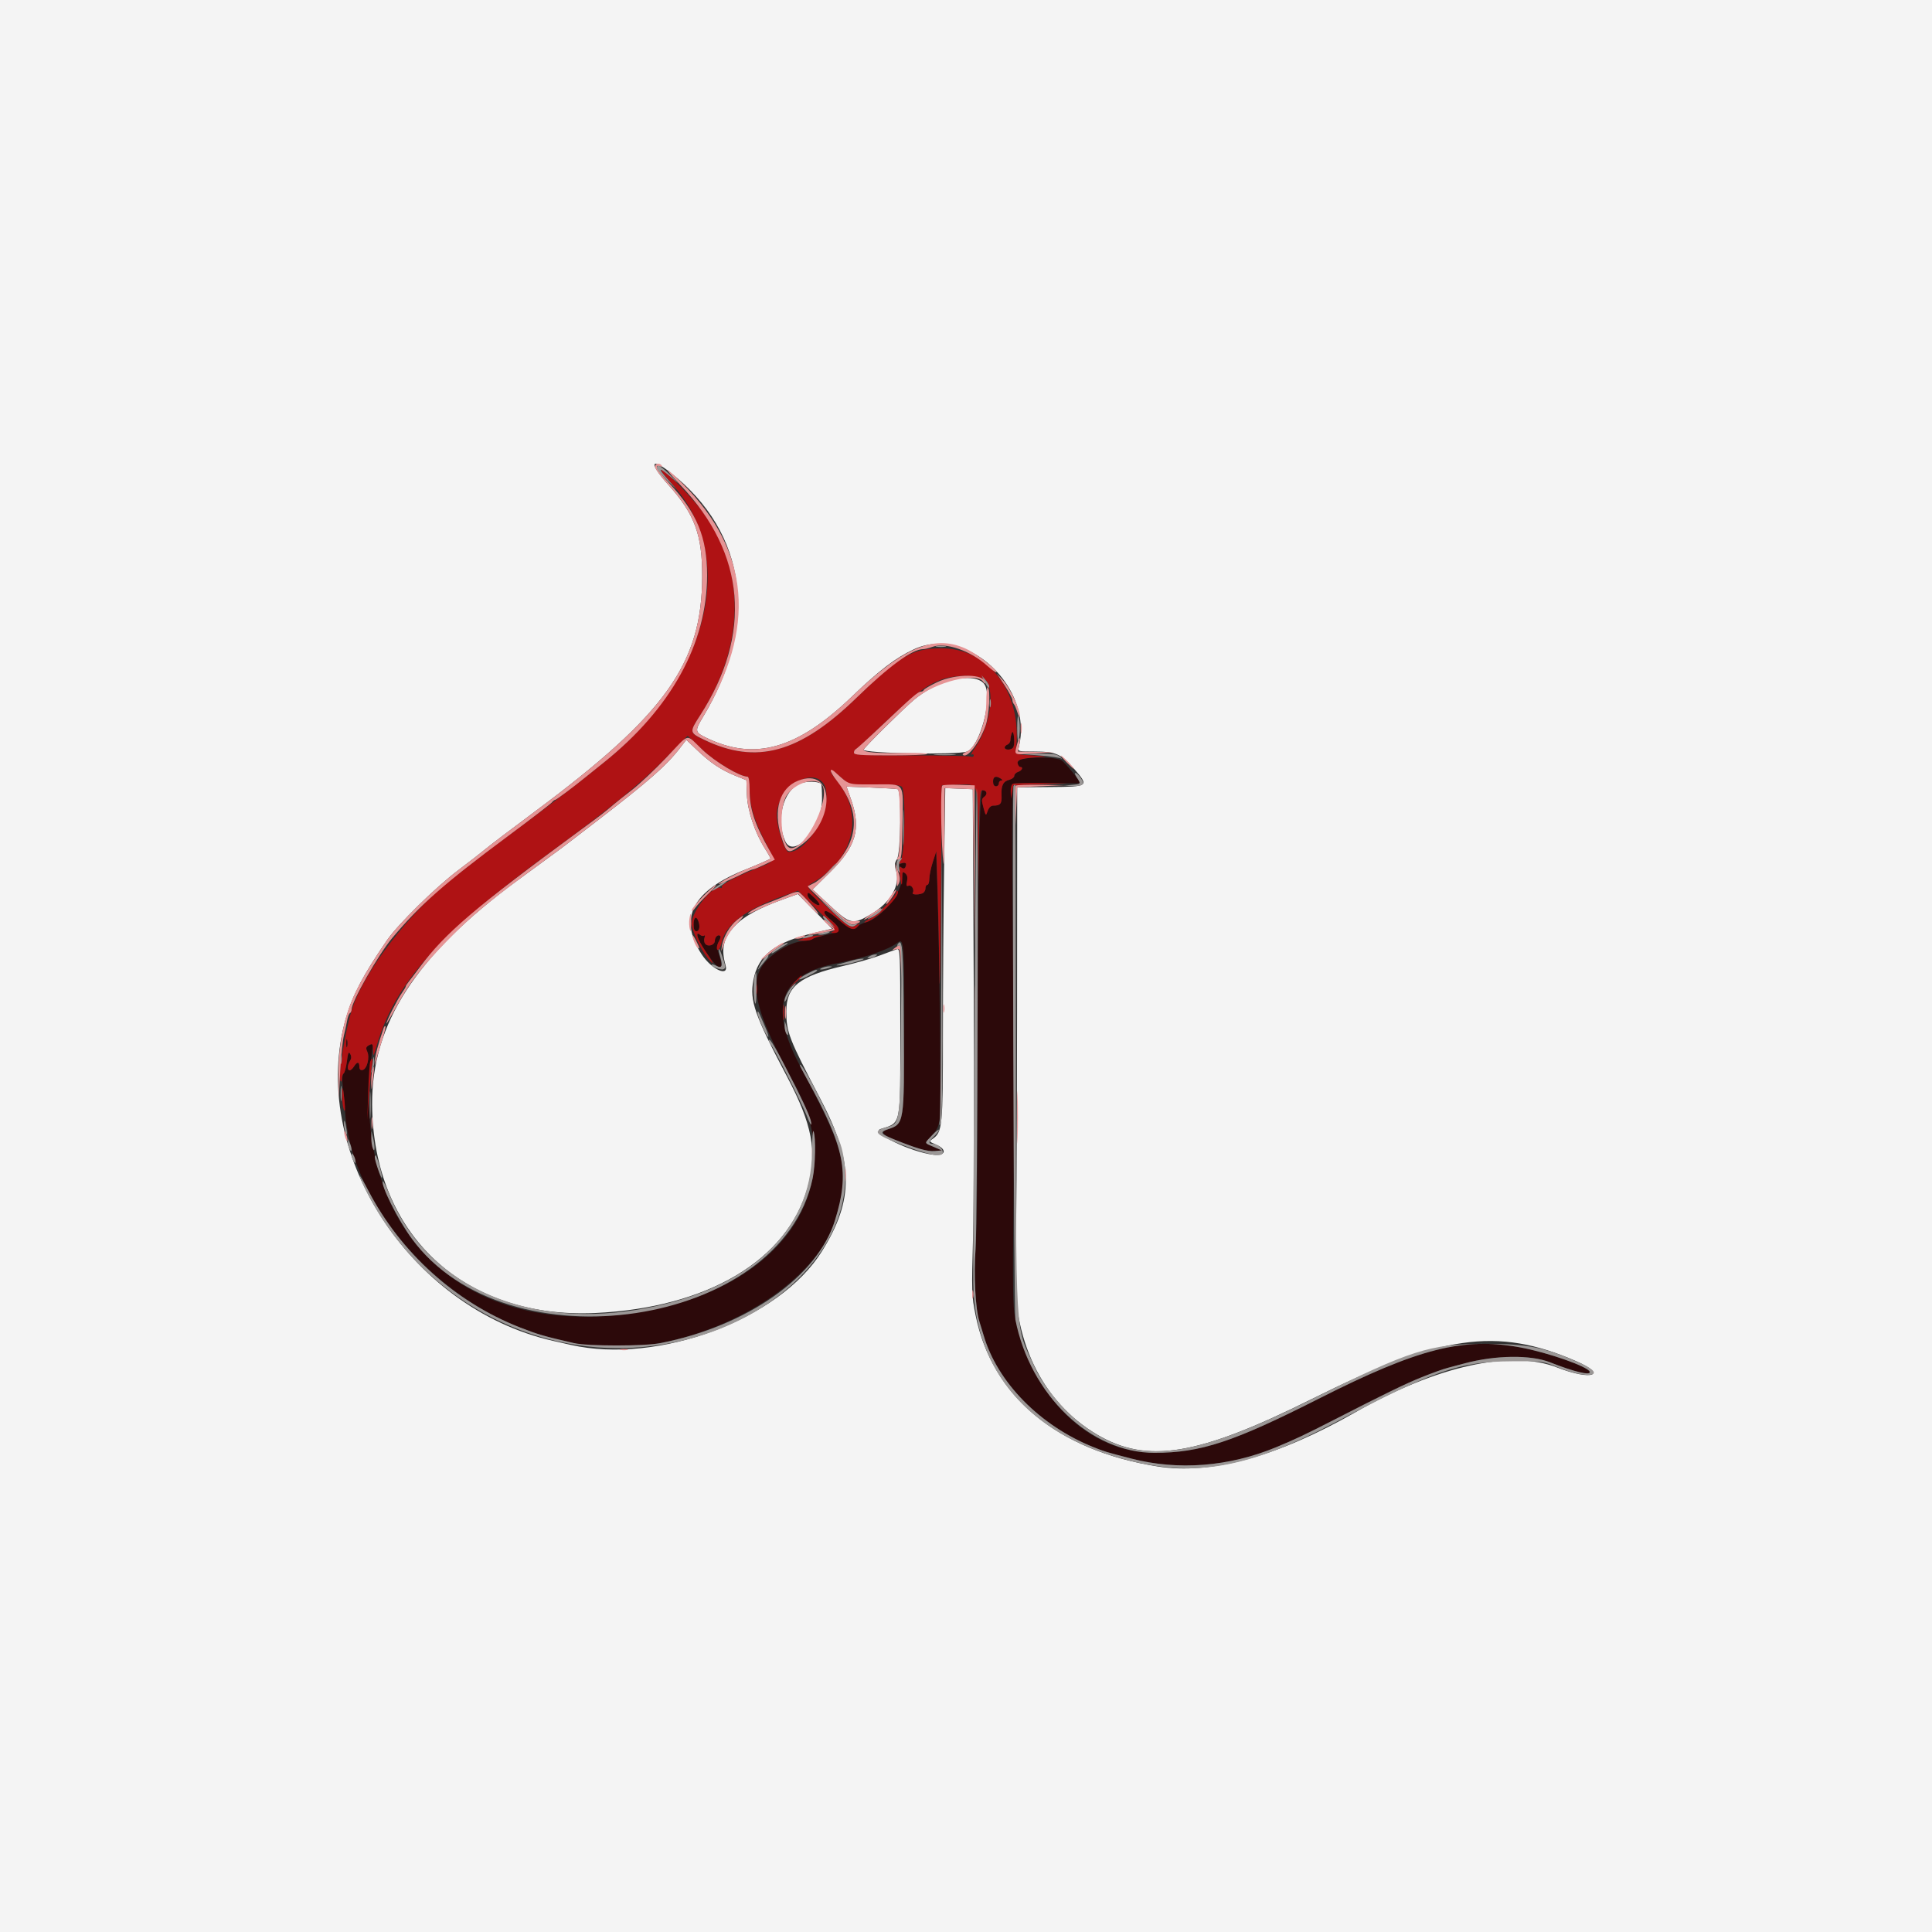 <svg id="svg" version="1.1" xmlns="http://www.w3.org/2000/svg" xmlns:xlink="http://www.w3.org/1999/xlink" width="400" height="400" viewBox="0, 0, 400,400"><rect x="0" y="0" width="400" height="400" fill="#333333" stroke="none"/><g id="svgg"><path id="path0" d="M209.500 151.733 C 209.335 152.136,209.200 152.791,209.200 153.190 C 209.200 153.588,208.930 154.018,208.600 154.145 C 207.723 154.481,207.867 155.200,208.813 155.200 C 209.814 155.200,210.091 154.539,209.927 152.542 C 209.833 151.401,209.722 151.191,209.500 151.733 M211.743 157.086 C 210.568 157.234,210.114 158.800,211.247 158.800 C 211.927 158.800,211.593 159.548,210.800 159.800 C 210.360 159.940,210.000 160.308,210.000 160.619 C 210.000 160.930,209.545 161.299,208.989 161.438 C 207.679 161.767,207.254 162.617,207.359 164.692 C 207.447 166.415,207.126 166.800,205.601 166.800 C 205.158 166.800,204.716 167.237,204.488 167.900 C 204.111 168.993,204.105 168.988,203.618 167.221 C 203.186 165.656,203.208 165.383,203.803 164.948 C 204.521 164.423,204.299 163.600,203.441 163.600 C 202.747 163.600,202.400 183.384,202.400 223.007 C 202.400 240.771,202.225 255.635,201.980 258.642 C 201.564 263.747,201.957 271.153,202.773 273.600 C 202.957 274.150,203.342 275.410,203.629 276.400 C 206.463 286.174,215.278 295.162,226.400 299.618 C 228.686 300.534,228.933 300.609,234.200 301.974 C 243.917 304.494,254.438 303.674,264.200 299.636 C 268.147 298.003,270.322 296.972,276.400 293.854 C 286.575 288.633,290.958 286.502,294.200 285.196 C 296.618 284.223,298.737 283.461,299.800 283.183 C 300.460 283.011,301.990 282.603,303.200 282.278 C 309.602 280.558,316.906 280.463,320.911 282.046 C 325.917 284.026,329.421 284.863,329.137 284.011 C 328.781 282.942,320.508 280.035,314.800 278.974 C 302.995 276.778,293.618 279.163,273.000 289.604 C 255.304 298.565,248.601 300.775,239.062 300.793 C 225.531 300.818,213.769 289.426,210.165 272.804 C 209.703 270.678,209.642 266.370,209.824 249.004 C 209.947 237.342,209.897 213.130,209.714 195.200 C 209.488 173.061,209.513 162.496,209.791 162.276 C 210.016 162.097,213.215 162.026,216.900 162.117 C 220.585 162.208,223.600 162.219,223.600 162.142 C 223.600 161.669,220.616 157.971,219.806 157.440 C 218.858 156.820,215.155 156.657,211.743 157.086 M205.600 161.800 C 205.600 162.422,205.827 162.800,206.200 162.800 C 206.530 162.800,206.800 162.530,206.800 162.200 C 206.800 161.870,207.025 161.597,207.300 161.594 C 207.633 161.590,207.600 161.458,207.200 161.200 C 206.179 160.540,205.600 160.757,205.600 161.800 M193.100 178.549 C 192.715 179.804,192.400 181.365,192.400 182.016 C 192.400 182.667,192.220 183.200,192.000 183.200 C 191.780 183.200,191.600 183.541,191.600 183.957 C 191.600 184.374,191.315 184.824,190.967 184.957 C 190.007 185.326,188.723 185.247,188.978 184.836 C 189.363 184.213,188.730 183.141,188.117 183.377 C 187.662 183.551,187.591 183.353,187.786 182.463 C 187.957 181.685,187.841 181.166,187.418 180.815 C 186.883 180.371,186.800 180.471,186.800 181.555 C 186.800 184.826,182.451 190.176,179.116 191.008 C 178.520 191.157,177.823 191.531,177.567 191.839 C 176.789 192.777,176.011 192.489,173.533 190.342 C 171.919 188.944,171.026 188.414,170.749 188.691 C 170.472 188.968,170.930 189.581,172.176 190.602 C 174.376 192.404,174.190 192.844,170.905 193.602 C 169.637 193.895,168.420 194.261,168.200 194.415 C 167.980 194.569,166.950 194.786,165.911 194.897 C 164.659 195.031,163.180 195.626,161.521 196.663 C 154.213 201.233,154.801 206.628,164.566 224.600 C 176.112 245.851,162.124 266.528,132.800 271.556 C 95.911 277.882,72.011 254.777,77.051 217.663 C 77.276 216.000,77.251 215.945,76.455 216.370 C 75.762 216.742,75.693 216.967,76.043 217.734 C 76.592 218.940,75.976 221.355,75.075 221.529 C 74.617 221.617,74.400 221.392,74.400 220.829 C 74.400 219.780,73.937 219.768,73.293 220.800 C 73.018 221.240,72.615 221.600,72.397 221.600 C 71.863 221.600,71.895 220.558,72.456 219.659 C 72.768 219.160,72.786 218.704,72.514 218.217 C 72.195 217.649,72.059 217.934,71.832 219.643 C 71.676 220.818,71.357 222.011,71.123 222.293 C 70.857 222.613,70.803 223.591,70.980 224.903 C 71.135 226.056,71.337 228.276,71.428 229.834 C 72.475 247.816,88.003 267.122,107.600 274.809 C 111.314 276.266,112.642 276.652,118.800 278.063 C 138.882 282.666,167.776 269.104,172.862 252.689 C 176.093 242.258,175.333 238.876,165.695 220.798 C 159.023 208.285,161.412 201.691,173.446 199.404 C 178.673 198.411,184.118 196.565,185.709 195.247 C 187.169 194.038,187.250 194.979,187.213 212.723 C 187.171 232.818,187.202 232.627,183.861 233.800 C 182.272 234.358,182.567 234.860,185.087 235.885 C 189.752 237.783,192.042 238.444,193.495 238.314 L 195.000 238.179 193.300 237.446 C 191.269 236.570,191.306 236.824,192.951 235.079 C 194.034 233.931,194.359 233.191,194.589 231.352 C 194.876 229.052,194.513 196.903,194.048 183.433 L 193.800 176.265 193.100 178.549 M186.661 178.769 C 185.993 179.012,185.983 179.088,186.556 179.564 C 187.089 180.006,187.231 179.984,187.445 179.428 C 187.768 178.586,187.586 178.433,186.661 178.769 M167.200 185.371 C 167.200 186.058,169.155 187.675,169.630 187.382 C 169.814 187.267,169.407 186.640,168.723 185.987 C 167.304 184.631,167.200 184.588,167.200 185.371 M143.600 191.400 C 143.600 192.378,143.781 192.800,144.200 192.800 C 144.816 192.800,144.988 191.756,144.557 190.633 C 144.132 189.525,143.600 189.951,143.600 191.400 M144.400 193.789 C 144.400 194.167,145.225 195.705,146.233 197.208 C 148.845 201.100,150.083 201.401,148.917 197.859 C 148.391 196.262,148.374 195.795,148.812 194.977 C 149.099 194.440,149.226 193.893,149.094 193.761 C 148.692 193.358,148.000 194.001,148.000 194.777 C 148.000 195.666,146.592 196.113,146.008 195.409 C 145.776 195.130,145.708 194.564,145.857 194.151 C 146.006 193.738,145.980 193.533,145.801 193.697 C 145.621 193.860,145.232 193.793,144.937 193.548 C 144.523 193.204,144.400 193.260,144.400 193.789 M71.693 216.000 C 71.693 216.770,71.775 217.085,71.876 216.700 C 71.976 216.315,71.976 215.685,71.876 215.300 C 71.775 214.915,71.693 215.230,71.693 216.000 " stroke="none" fill="#2c090a" fill-rule="evenodd"></path><path id="path1" d="M0.000 200.000 L 0.000 400.000 200.000 400.000 L 400.000 400.000 400.000 200.000 L 400.000 0.000 200.000 0.000 L 0.000 0.000 0.000 200.000 M138.806 97.838 C 154.696 110.321,157.179 129.176,145.483 148.551 C 143.829 151.292,143.876 151.603,146.119 152.698 C 156.232 157.634,165.029 155.147,176.499 144.112 C 182.032 138.788,185.426 136.201,189.185 134.441 C 200.122 129.322,214.033 142.277,210.938 154.700 C 210.718 155.581,210.785 155.600,214.169 155.600 C 218.566 155.600,219.709 156.094,222.341 159.132 C 225.543 162.828,225.474 162.882,217.400 162.946 L 210.600 163.000 210.573 209.600 C 210.558 235.230,210.410 258.644,210.244 261.631 C 209.383 277.162,215.656 290.276,227.186 297.041 C 237.538 303.116,248.097 301.364,271.526 289.686 C 298.316 276.333,309.859 274.670,326.284 281.796 C 333.003 284.711,329.516 285.908,322.400 283.128 C 312.809 279.382,297.445 282.790,280.600 292.402 C 264.525 301.574,250.716 305.363,239.713 303.621 C 218.889 300.324,205.365 289.101,201.986 272.314 C 201.169 268.257,201.145 267.473,201.464 255.927 C 201.649 249.257,201.710 225.710,201.600 203.600 L 201.400 163.400 198.554 163.284 L 195.708 163.167 195.465 179.684 C 195.332 188.768,195.223 204.238,195.223 214.063 C 195.223 233.265,195.115 234.374,193.101 235.784 C 192.329 236.325,192.354 236.370,193.749 236.953 C 196.163 237.961,195.818 239.385,193.235 239.079 C 188.495 238.517,180.138 234.445,182.300 233.750 C 186.629 232.359,186.400 233.495,186.400 213.373 C 186.400 197.302,186.359 196.320,185.700 196.527 C 185.315 196.648,183.740 197.225,182.200 197.809 C 180.660 198.393,177.240 199.371,174.600 199.984 C 165.528 202.087,162.800 204.251,162.800 209.341 C 162.800 213.716,163.290 214.976,169.898 227.600 C 176.769 240.727,176.833 248.378,170.162 259.082 C 161.380 273.172,136.282 282.527,118.200 278.450 C 117.320 278.252,115.639 277.871,114.465 277.604 C 84.577 270.808,63.671 238.074,71.675 210.600 C 73.030 205.949,75.254 201.751,80.101 194.698 C 82.388 191.370,90.159 183.724,94.829 180.206 C 97.123 178.478,99.720 176.460,100.600 175.722 C 101.480 174.984,106.006 171.549,110.658 168.090 C 137.828 147.885,145.322 137.376,145.380 119.400 C 145.409 110.728,143.826 106.443,138.345 100.347 C 134.362 95.917,134.614 94.544,138.806 97.838 M196.372 140.947 C 194.269 141.514,191.228 143.195,189.200 144.910 C 186.861 146.889,178.800 154.875,178.800 155.213 C 178.800 155.993,198.250 156.341,200.210 155.596 C 202.768 154.624,205.380 145.332,204.019 142.047 C 203.305 140.322,200.294 139.889,196.372 140.947 M140.769 154.884 C 137.972 158.511,134.322 161.717,123.600 169.964 C 116.562 175.378,116.402 175.499,113.400 177.686 C 112.080 178.648,109.200 180.760,107.000 182.381 C 86.151 197.734,76.961 211.914,77.046 228.600 C 77.182 255.482,95.971 273.087,123.200 271.846 C 146.446 270.786,163.080 260.911,167.256 245.690 C 169.238 238.464,168.174 232.803,162.987 222.974 C 156.208 210.129,155.187 207.214,155.975 202.954 C 156.930 197.788,160.414 195.072,168.555 193.149 L 172.266 192.272 168.729 188.684 L 165.191 185.096 162.096 186.210 C 157.138 187.994,153.904 189.780,152.112 191.725 C 149.746 194.291,149.249 196.439,150.227 199.864 C 150.934 202.335,147.372 200.741,145.334 197.673 C 140.314 190.116,143.320 184.356,154.596 179.925 C 156.405 179.214,159.214 177.988,159.520 177.776 C 159.587 177.730,159.090 176.824,158.418 175.763 C 156.287 172.404,154.746 167.810,154.635 164.494 L 154.537 161.533 152.235 160.598 C 149.249 159.384,147.128 157.963,144.347 155.314 L 142.093 153.167 140.769 154.884 M165.600 162.233 C 162.152 163.687,160.598 169.720,162.544 174.100 C 164.292 178.033,170.171 171.455,170.190 165.545 C 170.195 163.852,170.110 162.386,170.000 162.287 C 169.394 161.739,166.845 161.708,165.600 162.233 M176.234 165.620 C 178.319 171.587,177.238 175.285,171.865 180.572 L 168.234 184.145 171.817 187.472 C 176.038 191.392,176.532 191.500,180.251 189.325 C 184.313 186.949,186.434 183.343,185.536 180.343 C 185.164 179.104,185.196 178.666,185.713 177.877 C 186.511 176.659,186.649 163.650,185.866 163.399 C 185.610 163.317,183.120 163.161,180.334 163.053 L 175.268 162.856 176.234 165.620 " stroke="none" fill="#f4f4f4" fill-rule="evenodd"></path><path id="path2" d="M137.042 97.697 C 137.239 98.046,138.126 99.112,139.013 100.066 C 152.997 115.096,146.874 140.357,125.000 157.883 C 123.240 159.293,121.451 160.734,121.024 161.085 C 118.875 162.851,110.326 169.320,104.049 173.927 C 101.646 175.692,97.255 179.082,93.200 182.302 C 84.738 189.024,75.577 200.949,72.997 208.600 C 71.467 213.138,69.855 223.188,70.547 223.880 C 70.686 224.019,70.800 223.754,70.800 223.290 C 70.800 222.827,70.967 222.344,71.172 222.217 C 71.377 222.091,71.670 220.975,71.825 219.738 C 72.050 217.937,72.186 217.632,72.509 218.209 C 72.787 218.705,72.770 219.156,72.456 219.659 C 71.895 220.558,71.863 221.600,72.397 221.600 C 72.615 221.600,73.018 221.240,73.293 220.800 C 73.937 219.768,74.400 219.780,74.400 220.829 C 74.400 221.392,74.617 221.617,75.075 221.529 C 75.976 221.355,76.592 218.940,76.043 217.734 C 75.697 216.974,75.760 216.742,76.412 216.394 C 77.130 216.009,77.203 216.107,77.231 217.486 C 77.259 218.889,77.317 218.809,78.021 216.400 C 81.796 203.478,90.996 193.228,113.800 176.538 C 126.101 167.535,132.585 162.265,137.483 157.288 L 142.365 152.327 145.395 155.196 C 148.136 157.790,153.173 160.800,154.774 160.800 C 155.034 160.800,155.200 161.866,155.200 163.534 C 155.200 166.821,156.161 169.958,158.588 174.598 C 160.614 178.473,160.734 178.201,156.200 179.998 C 152.148 181.603,149.162 183.215,149.433 183.653 C 149.547 183.839,149.407 183.903,149.121 183.796 C 147.567 183.213,143.200 188.700,143.200 191.235 C 143.200 192.632,145.136 196.733,146.639 198.519 C 148.087 200.240,147.796 199.477,146.000 196.847 C 144.419 194.531,143.798 192.602,144.937 193.548 C 145.232 193.793,145.621 193.860,145.801 193.697 C 145.980 193.533,146.006 193.738,145.857 194.151 C 145.708 194.564,145.776 195.130,146.008 195.409 C 146.592 196.113,148.000 195.666,148.000 194.777 C 148.000 193.985,148.695 193.361,149.111 193.778 C 149.254 193.920,149.152 194.386,148.885 194.813 C 148.315 195.725,148.237 196.948,148.769 196.619 C 148.972 196.494,149.265 195.808,149.419 195.095 C 150.221 191.391,154.395 188.267,162.312 185.446 L 165.223 184.409 169.012 188.160 C 172.795 191.907,173.241 192.555,172.300 192.935 C 171.982 193.064,172.036 193.148,172.451 193.168 C 174.149 193.251,174.028 192.119,172.176 190.602 C 170.930 189.581,170.472 188.968,170.749 188.691 C 171.026 188.414,171.919 188.944,173.533 190.342 C 176.074 192.544,176.785 192.784,177.651 191.735 C 178.150 191.129,178.116 191.114,177.273 191.563 C 176.077 192.200,175.555 191.860,170.835 187.368 C 166.681 183.415,166.781 183.619,168.500 182.609 C 177.038 177.592,178.976 168.374,172.988 161.259 C 171.367 159.333,171.986 159.065,173.986 160.827 L 175.771 162.400 181.006 162.400 C 184.543 162.400,186.396 162.556,186.720 162.880 C 187.539 163.699,187.377 176.770,186.532 177.975 C 185.886 178.898,185.892 178.921,186.732 178.702 C 187.278 178.559,187.600 178.659,187.600 178.971 C 187.600 179.743,187.122 180.034,186.585 179.587 C 186.207 179.274,186.143 179.616,186.301 181.091 C 186.557 183.468,186.800 183.822,186.800 181.818 C 186.800 180.496,186.879 180.368,187.418 180.815 C 187.841 181.166,187.957 181.685,187.786 182.463 C 187.591 183.353,187.662 183.551,188.117 183.377 C 188.730 183.141,189.363 184.213,188.978 184.836 C 188.723 185.247,190.007 185.326,190.967 184.957 C 191.315 184.824,191.600 184.374,191.600 183.957 C 191.600 183.541,191.780 183.200,192.000 183.200 C 192.220 183.200,192.405 182.615,192.411 181.900 C 192.417 181.185,192.748 179.620,193.145 178.421 L 193.868 176.243 194.134 184.786 C 194.280 189.485,194.443 197.305,194.495 202.164 C 194.548 207.024,194.683 200.110,194.795 186.800 L 195.000 162.600 198.138 162.482 C 202.659 162.313,202.384 161.640,202.493 173.149 L 202.585 183.000 202.700 173.300 C 202.795 165.231,202.910 163.600,203.384 163.600 C 204.291 163.600,204.542 164.408,203.803 164.948 C 203.208 165.383,203.186 165.656,203.618 167.221 C 204.105 168.988,204.111 168.993,204.488 167.900 C 204.716 167.237,205.158 166.800,205.601 166.800 C 207.126 166.800,207.447 166.415,207.359 164.692 C 207.254 162.617,207.679 161.767,208.989 161.438 C 209.545 161.299,210.000 160.930,210.000 160.619 C 210.000 160.308,210.360 159.940,210.800 159.800 C 211.593 159.548,211.927 158.800,211.247 158.800 C 211.052 158.800,210.805 158.461,210.697 158.048 C 210.485 157.240,211.862 156.893,215.956 156.723 C 216.970 156.681,216.090 156.546,214.000 156.423 C 210.230 156.202,210.201 156.192,210.324 155.200 C 211.769 143.554,204.813 134.155,194.800 134.227 C 188.851 134.270,186.265 135.783,177.400 144.410 C 165.592 155.900,156.642 158.374,145.729 153.166 C 142.723 151.732,142.702 151.598,144.946 148.112 C 154.047 133.978,154.491 118.770,146.151 106.861 C 143.499 103.074,135.578 95.106,137.042 97.697 M204.250 141.020 C 205.983 143.665,204.860 150.444,202.000 154.599 C 201.272 155.658,200.884 156.395,201.138 156.238 C 201.392 156.081,201.600 156.163,201.600 156.419 C 201.600 156.680,201.321 156.779,200.967 156.643 C 200.619 156.509,195.039 156.400,188.567 156.400 C 178.682 156.400,176.800 156.309,176.800 155.833 C 176.800 155.522,176.967 155.207,177.172 155.133 C 177.376 155.060,179.145 153.470,181.102 151.600 C 189.549 143.529,191.370 142.084,194.763 140.756 C 197.846 139.550,203.388 139.704,204.250 141.020 M209.839 154.642 C 209.593 155.283,208.000 155.409,208.000 154.787 C 208.000 154.561,208.270 154.271,208.600 154.145 C 208.930 154.018,209.200 153.588,209.200 153.190 C 209.200 152.791,209.335 152.136,209.500 151.733 C 209.857 150.860,210.191 153.724,209.839 154.642 M207.200 161.200 C 207.600 161.458,207.633 161.590,207.300 161.594 C 207.025 161.597,206.800 161.870,206.800 162.200 C 206.800 162.530,206.530 162.800,206.200 162.800 C 205.827 162.800,205.600 162.422,205.600 161.800 C 205.600 160.757,206.179 160.540,207.200 161.200 M170.171 161.828 C 173.308 164.965,167.914 176.385,163.290 176.399 C 162.470 176.401,160.796 171.205,160.804 168.680 C 160.819 163.718,167.311 158.968,170.171 161.828 M209.700 162.265 C 209.413 162.381,209.222 163.090,209.253 163.933 L 209.305 165.400 209.553 164.000 L 209.800 162.600 215.400 162.383 L 221.000 162.165 215.600 162.114 C 212.630 162.086,209.975 162.154,209.700 162.265 M185.600 184.690 C 185.600 185.523,181.855 189.260,180.044 190.232 C 179.030 190.777,178.650 191.107,179.200 190.965 C 181.478 190.377,186.656 185.322,185.828 184.494 C 185.702 184.369,185.600 184.457,185.600 184.690 M168.723 185.987 C 169.407 186.640,169.814 187.267,169.630 187.382 C 169.155 187.675,167.200 186.058,167.200 185.371 C 167.200 184.588,167.304 184.631,168.723 185.987 M144.557 190.633 C 144.988 191.756,144.816 192.800,144.200 192.800 C 143.781 192.800,143.600 192.378,143.600 191.400 C 143.600 189.951,144.132 189.525,144.557 190.633 M166.800 194.200 L 165.000 194.721 166.420 194.761 C 167.201 194.782,168.011 194.635,168.220 194.434 C 168.429 194.232,169.050 193.987,169.600 193.888 L 170.600 193.709 169.600 193.694 C 169.050 193.685,167.790 193.913,166.800 194.200 M164.575 203.300 L 163.400 204.600 164.700 203.425 C 165.912 202.330,166.184 202.000,165.875 202.000 C 165.806 202.000,165.221 202.585,164.575 203.300 M156.509 204.800 C 156.509 205.790,156.587 206.195,156.682 205.700 C 156.778 205.205,156.778 204.395,156.682 203.900 C 156.587 203.405,156.509 203.810,156.509 204.800 M162.128 209.600 C 162.128 211.030,162.201 211.615,162.289 210.900 C 162.378 210.185,162.378 209.015,162.289 208.300 C 162.201 207.585,162.128 208.170,162.128 209.600 M71.876 216.700 C 71.775 217.085,71.693 216.770,71.693 216.000 C 71.693 215.230,71.775 214.915,71.876 215.300 C 71.976 215.685,71.976 216.315,71.876 216.700 M76.648 219.820 C 76.517 220.162,76.329 222.997,76.231 226.120 L 76.053 231.800 76.379 227.173 C 76.558 224.629,76.832 221.794,76.988 220.873 C 77.271 219.198,77.095 218.654,76.648 219.820 M70.828 227.033 C 70.844 228.115,71.018 229.360,71.216 229.800 C 71.448 230.316,71.491 229.676,71.335 228.000 C 71.042 224.839,70.790 224.358,70.828 227.033 " stroke="none" fill="#af1214" fill-rule="evenodd"></path><path id="path3" d="M135.600 96.647 C 135.600 97.003,136.835 98.668,138.345 100.347 C 143.826 106.443,145.409 110.728,145.380 119.400 C 145.322 137.376,137.828 147.885,110.658 168.090 C 106.006 171.549,101.480 174.984,100.600 175.722 C 99.720 176.460,97.123 178.478,94.829 180.206 C 90.159 183.724,82.388 191.370,80.101 194.698 C 75.478 201.426,73.075 205.866,71.822 210.000 C 70.614 213.983,70.000 218.534,70.067 223.000 L 70.134 227.400 70.440 221.800 C 70.609 218.720,70.952 215.390,71.202 214.400 C 71.453 213.410,71.755 212.013,71.873 211.296 C 71.992 210.579,72.249 209.894,72.444 209.773 C 72.640 209.652,72.800 209.301,72.800 208.994 C 72.800 207.363,78.316 197.660,81.200 194.217 C 86.980 187.319,91.962 182.930,105.078 173.182 C 109.875 169.617,114.000 166.452,114.244 166.150 C 114.488 165.847,114.809 165.600,114.956 165.600 C 115.178 165.600,118.722 162.954,121.162 160.966 C 121.513 160.680,123.240 159.293,125.000 157.883 C 138.937 146.717,146.400 133.189,146.400 119.093 C 146.400 111.251,144.272 106.105,138.500 99.986 C 136.076 97.416,135.332 96.058,136.621 96.553 C 136.977 96.689,137.137 96.622,136.997 96.395 C 136.604 95.760,135.600 95.941,135.600 96.647 M140.918 100.476 C 154.386 114.640,155.792 131.268,144.946 148.112 C 142.705 151.594,142.720 151.685,145.768 153.155 C 156.614 158.386,165.586 155.906,177.400 144.410 C 184.045 137.944,188.894 134.400,191.096 134.400 C 191.452 134.400,192.341 134.184,193.071 133.920 C 195.797 132.934,200.931 134.713,204.398 137.846 C 205.223 138.591,206.051 139.200,206.240 139.200 C 207.030 139.200,202.626 135.642,200.504 134.568 C 193.775 131.158,187.276 133.742,176.499 144.112 C 165.029 155.147,156.232 157.634,146.119 152.698 C 143.876 151.603,143.829 151.292,145.483 148.551 C 156.650 130.052,155.294 114.107,141.369 100.182 C 137.352 96.164,137.022 96.379,140.918 100.476 M207.976 141.878 C 208.869 143.241,209.600 144.606,209.600 144.911 C 209.600 145.217,209.735 145.601,209.900 145.766 C 210.065 145.931,210.406 146.726,210.658 147.533 C 210.910 148.340,211.135 148.687,211.158 148.304 C 211.237 146.993,209.141 142.466,207.746 140.932 L 206.351 139.400 207.976 141.878 M194.000 141.250 C 192.570 141.932,191.340 142.649,191.267 142.845 C 191.193 143.040,190.923 143.200,190.667 143.200 C 190.067 143.201,188.924 144.188,182.652 150.126 C 179.820 152.807,177.345 155.060,177.152 155.133 C 176.958 155.207,176.800 155.522,176.800 155.833 C 176.800 156.302,178.110 156.400,184.400 156.400 C 188.580 156.400,192.000 156.265,192.000 156.100 C 192.000 155.935,189.705 155.843,186.900 155.895 C 181.606 155.994,178.800 155.757,178.800 155.213 C 178.800 154.829,187.113 146.638,189.519 144.651 C 193.776 141.135,202.249 139.060,203.607 141.200 C 203.816 141.530,203.991 141.611,203.994 141.380 C 204.022 139.479,197.883 139.399,194.000 141.250 M204.200 145.562 C 204.200 149.699,202.098 154.879,200.112 155.634 C 199.549 155.847,199.207 156.140,199.351 156.284 C 200.199 157.132,202.710 153.929,204.031 150.316 C 204.802 148.206,205.126 142.646,204.500 142.264 C 204.335 142.163,204.200 143.647,204.200 145.562 M211.309 150.800 C 211.309 151.790,211.387 152.195,211.482 151.700 C 211.578 151.205,211.578 150.395,211.482 149.900 C 211.387 149.405,211.309 149.810,211.309 150.800 M137.906 156.901 C 135.544 159.376,132.394 162.343,130.906 163.496 C 129.418 164.649,127.720 165.999,127.134 166.496 C 125.016 168.291,124.535 168.662,120.256 171.807 C 98.308 187.937,92.213 193.132,86.944 200.200 C 85.960 201.520,84.895 202.917,84.578 203.305 C 84.260 203.692,84.000 204.114,84.000 204.243 C 84.000 204.371,83.618 205.013,83.151 205.669 C 82.261 206.918,79.999 211.400,80.002 211.906 C 80.003 212.068,81.005 210.380,82.228 208.156 C 84.842 203.406,87.410 200.083,92.531 194.830 C 97.956 189.266,101.478 186.373,113.400 177.686 C 116.402 175.499,116.562 175.378,123.600 169.964 C 134.322 161.717,137.972 158.511,140.769 154.884 L 142.093 153.167 144.347 155.314 C 147.128 157.963,149.249 159.384,152.235 160.598 L 154.537 161.533 154.635 164.494 C 154.746 167.810,156.287 172.404,158.418 175.763 C 159.090 176.824,159.587 177.730,159.520 177.776 C 159.226 177.980,156.425 179.207,154.600 179.932 C 152.565 180.740,148.800 182.744,148.800 183.020 C 148.800 183.190,151.335 182.100,153.881 180.835 C 154.805 180.376,155.716 180.000,155.906 180.000 C 156.095 180.000,157.188 179.547,158.335 178.994 L 160.419 177.989 159.345 176.094 C 156.198 170.545,155.200 167.502,155.200 163.454 C 155.200 161.842,155.033 160.800,154.774 160.800 C 153.185 160.800,148.137 157.791,145.434 155.232 C 141.837 151.828,142.993 151.572,137.906 156.901 M210.491 154.402 C 209.987 156.386,209.822 156.319,214.400 155.997 L 218.200 155.729 214.482 155.665 L 210.764 155.600 211.026 154.200 C 211.386 152.281,210.991 152.430,210.491 154.402 M220.800 157.800 C 221.546 158.570,222.247 159.200,222.357 159.200 C 222.467 159.200,221.946 158.570,221.200 157.800 C 220.454 157.030,219.753 156.400,219.643 156.400 C 219.533 156.400,220.054 157.030,220.800 157.800 M172.000 159.554 C 172.000 159.825,172.523 160.711,173.162 161.523 C 178.253 167.989,177.972 173.896,172.299 179.669 C 170.924 181.068,169.260 182.473,168.600 182.793 C 167.940 183.112,167.329 183.421,167.242 183.478 C 167.067 183.594,171.693 187.938,174.386 190.189 C 175.640 191.236,176.330 191.553,176.951 191.366 C 178.453 190.913,178.422 190.577,176.890 190.711 C 175.507 190.832,175.142 190.600,171.817 187.493 L 168.234 184.145 171.865 180.572 C 177.238 175.285,178.319 171.587,176.234 165.620 L 175.268 162.856 180.334 163.053 C 183.120 163.161,185.610 163.317,185.866 163.399 C 186.480 163.596,186.532 176.759,185.922 177.494 C 185.628 177.848,185.630 178.000,185.927 178.000 C 186.670 178.000,186.727 177.532,186.847 170.390 C 186.993 161.698,187.503 162.400,181.052 162.400 C 175.305 162.400,175.977 162.609,172.900 159.864 C 172.354 159.377,172.000 159.255,172.000 159.554 M165.208 161.646 C 161.409 163.162,160.028 167.754,161.741 173.180 C 162.864 176.739,163.103 176.864,165.568 175.182 C 173.176 169.991,172.873 158.588,165.208 161.646 M170.000 162.287 C 172.346 164.406,167.145 175.600,163.814 175.600 C 161.656 175.600,161.044 167.264,163.000 164.512 C 164.685 162.141,168.497 160.929,170.000 162.287 M195.082 162.652 C 194.730 163.003,194.792 172.121,195.180 177.200 C 195.418 180.312,195.482 179.385,195.535 172.082 L 195.600 163.165 198.500 163.282 L 201.400 163.400 201.609 179.800 L 201.818 196.200 201.809 179.400 L 201.800 162.600 198.582 162.485 C 196.811 162.422,195.236 162.497,195.082 162.652 M210.267 162.667 C 210.120 162.813,210.036 165.108,210.080 167.767 L 210.161 172.600 210.380 167.800 L 210.600 163.000 215.600 162.781 L 220.600 162.562 215.567 162.481 C 212.798 162.436,210.413 162.520,210.267 162.667 M185.455 179.600 C 185.607 180.370,185.719 181.630,185.704 182.400 C 185.680 183.673,185.716 183.719,186.098 182.904 C 186.415 182.229,186.353 181.537,185.849 180.104 C 185.344 178.670,185.247 178.546,185.455 179.600 M145.568 185.568 C 144.266 186.870,143.209 188.175,143.221 188.468 C 143.233 188.761,143.548 188.553,143.921 188.006 C 144.294 187.459,145.494 186.154,146.587 185.106 C 147.681 184.058,148.431 183.200,148.255 183.200 C 148.080 183.200,146.870 184.266,145.568 185.568 M184.304 185.644 C 183.701 186.500,183.341 187.198,183.504 187.195 C 183.835 187.190,185.731 184.391,185.529 184.206 C 185.458 184.141,184.907 184.788,184.304 185.644 M163.565 185.081 C 162.063 185.747,161.624 185.926,158.400 187.174 C 157.190 187.643,155.750 188.390,155.200 188.834 C 154.466 189.428,154.837 189.334,156.600 188.483 C 157.920 187.845,160.408 186.817,162.130 186.197 L 165.259 185.071 167.177 187.136 C 168.232 188.271,169.236 189.200,169.408 189.200 C 169.772 189.200,166.012 185.004,165.365 184.688 C 165.125 184.571,164.315 184.747,163.565 185.081 M180.400 189.218 C 179.410 189.860,178.739 190.388,178.908 190.392 C 179.303 190.402,182.400 188.453,182.400 188.195 C 182.400 187.922,182.402 187.921,180.400 189.218 M142.729 190.305 C 142.639 190.913,142.682 191.858,142.823 192.405 C 142.999 193.087,143.092 192.740,143.117 191.300 C 143.158 189.009,142.984 188.564,142.729 190.305 M152.628 190.450 C 151.108 191.645,149.766 193.919,149.471 195.800 C 149.241 197.260,149.284 197.213,149.967 195.259 C 150.430 193.932,151.371 192.449,152.440 191.359 C 154.294 189.470,154.375 189.075,152.628 190.450 M171.342 191.363 L 172.483 192.297 169.847 192.821 C 168.397 193.109,167.294 193.428,167.396 193.529 C 167.577 193.710,172.438 192.813,172.768 192.537 C 173.036 192.314,171.107 190.398,170.630 190.414 C 170.394 190.422,170.714 190.849,171.342 191.363 M143.660 194.801 C 143.890 195.461,144.241 196.102,144.439 196.224 C 144.939 196.533,144.896 196.315,144.171 194.861 C 143.375 193.266,143.114 193.235,143.660 194.801 M165.200 194.000 C 164.376 194.264,164.341 194.326,165.000 194.354 C 165.440 194.373,166.070 194.213,166.400 194.000 C 167.101 193.547,166.614 193.547,165.200 194.000 M159.636 196.809 C 158.516 197.694,157.600 198.526,157.600 198.657 C 157.600 198.789,158.365 198.275,159.300 197.515 C 160.235 196.755,161.360 195.929,161.800 195.679 C 162.240 195.429,162.391 195.219,162.136 195.212 C 161.881 195.205,160.756 195.924,159.636 196.809 M185.376 196.180 C 184.624 196.742,184.627 196.753,185.482 196.538 C 186.328 196.325,186.371 196.446,186.502 199.458 L 186.639 202.600 186.720 199.100 C 186.803 195.474,186.680 195.206,185.376 196.180 M201.775 210.600 C 201.775 216.540,201.831 219.026,201.899 216.124 C 201.967 213.222,201.967 208.362,201.899 205.324 C 201.831 202.286,201.775 204.660,201.775 210.600 M162.520 209.600 C 162.520 210.810,162.595 211.305,162.687 210.700 C 162.778 210.095,162.778 209.105,162.687 208.500 C 162.595 207.895,162.520 208.390,162.520 209.600 M195.293 208.800 C 195.293 209.570,195.375 209.885,195.476 209.500 C 195.576 209.115,195.576 208.485,195.476 208.100 C 195.375 207.715,195.293 208.030,195.293 208.800 M79.429 212.843 C 78.235 216.342,77.610 218.714,77.654 219.566 L 77.709 220.600 77.887 219.600 C 77.985 219.050,78.498 217.263,79.027 215.628 C 79.556 213.993,79.906 212.572,79.804 212.471 C 79.702 212.369,79.533 212.536,79.429 212.843 M77.056 221.684 C 76.921 222.188,76.833 223.410,76.860 224.400 C 76.903 225.974,76.947 225.873,77.209 223.600 C 77.524 220.866,77.467 220.150,77.056 221.684 M210.570 231.400 C 210.571 236.240,210.629 238.165,210.699 235.678 C 210.769 233.191,210.769 229.231,210.698 226.878 C 210.628 224.525,210.570 226.560,210.570 231.400 M76.914 232.600 C 76.917 233.700,76.995 234.103,77.087 233.495 C 77.179 232.886,77.177 231.986,77.082 231.495 C 76.987 231.003,76.911 231.500,76.914 232.600 M71.256 234.400 C 71.256 234.730,71.411 235.360,71.600 235.800 C 71.817 236.304,71.944 236.378,71.944 236.000 C 71.944 235.670,71.789 235.040,71.600 234.600 C 71.383 234.096,71.256 234.022,71.256 234.400 M168.114 238.600 C 168.117 239.700,168.195 240.103,168.287 239.495 C 168.379 238.886,168.377 237.986,168.282 237.495 C 168.187 237.003,168.111 237.500,168.114 238.600 M201.728 240.800 C 201.728 242.230,201.801 242.815,201.889 242.100 C 201.978 241.385,201.978 240.215,201.889 239.500 C 201.801 238.785,201.728 239.370,201.728 240.800 M174.920 243.200 C 174.920 244.410,174.995 244.905,175.087 244.300 C 175.178 243.695,175.178 242.705,175.087 242.100 C 174.995 241.495,174.920 241.990,174.920 243.200 M201.731 247.400 C 201.733 248.940,201.805 249.521,201.892 248.691 C 201.979 247.861,201.977 246.601,201.889 245.891 C 201.800 245.181,201.729 245.860,201.731 247.400 M201.293 268.000 C 201.293 268.770,201.375 269.085,201.476 268.700 C 201.576 268.315,201.576 267.685,201.476 267.300 C 201.375 266.915,201.293 267.230,201.293 268.000 M128.500 279.476 C 128.885 279.576,129.515 279.576,129.900 279.476 C 130.285 279.375,129.970 279.293,129.200 279.293 C 128.430 279.293,128.115 279.375,128.500 279.476 " stroke="none" fill="#e69495" fill-rule="evenodd"></path><path id="path4" d="M136.000 96.915 C 136.000 97.198,136.937 98.323,138.082 99.415 L 140.164 101.400 138.482 99.509 C 135.799 96.492,136.338 96.520,139.819 99.578 C 140.709 100.360,140.393 99.965,139.116 98.700 C 136.795 96.401,136.000 95.946,136.000 96.915 M193.900 133.882 C 194.395 133.978,195.205 133.978,195.700 133.882 C 196.195 133.787,195.790 133.709,194.800 133.709 C 193.810 133.709,193.405 133.787,193.900 133.882 M203.834 141.100 C 204.454 142.390,204.800 142.728,204.800 142.044 C 204.800 141.849,204.442 141.264,204.004 140.744 L 203.208 139.800 203.834 141.100 M204.893 145.600 C 204.893 146.370,204.975 146.685,205.076 146.300 C 205.176 145.915,205.176 145.285,205.076 144.900 C 204.975 144.515,204.893 144.830,204.893 145.600 M210.600 150.800 C 210.600 152.544,210.722 153.662,210.872 153.285 C 211.021 152.908,211.144 151.790,211.144 150.800 C 211.144 149.810,211.021 148.692,210.872 148.315 C 210.722 147.938,210.600 149.056,210.600 150.800 M193.700 156.294 C 194.745 156.376,196.455 156.376,197.500 156.294 C 198.545 156.212,197.690 156.144,195.600 156.144 C 193.510 156.144,192.655 156.212,193.700 156.294 M215.304 156.413 C 217.452 156.576,219.440 156.865,219.723 157.055 C 220.006 157.245,219.894 157.085,219.475 156.700 C 218.853 156.130,218.035 156.011,215.056 156.058 L 211.400 156.116 215.304 156.413 M222.954 160.986 C 223.833 162.327,223.828 162.333,221.900 162.507 L 220.200 162.660 222.076 162.730 C 224.286 162.812,224.709 162.372,223.721 161.016 C 222.783 159.726,222.111 159.700,222.954 160.986 M209.837 162.741 C 209.525 163.245,209.903 271.562,210.222 273.200 C 213.269 288.830,225.797 300.817,239.062 300.793 C 248.601 300.775,255.304 298.565,273.000 289.604 C 293.618 279.163,302.995 276.778,314.800 278.974 C 320.508 280.035,328.781 282.942,329.137 284.011 C 329.421 284.863,325.917 284.026,320.911 282.046 C 316.906 280.463,309.602 280.558,303.200 282.278 C 301.990 282.603,300.460 283.011,299.800 283.183 C 298.737 283.461,296.618 284.223,294.200 285.196 C 290.958 286.502,286.575 288.633,276.400 293.854 C 270.322 296.972,268.147 298.003,264.200 299.636 C 254.438 303.674,243.917 304.494,234.200 301.974 C 228.933 300.609,228.686 300.534,226.400 299.618 C 215.278 295.162,206.463 286.174,203.629 276.400 C 203.342 275.410,202.957 274.150,202.773 273.600 C 201.957 271.153,201.564 263.747,201.980 258.642 C 202.384 253.677,202.616 162.850,202.223 163.243 C 202.045 163.422,201.392 256.391,201.505 265.600 C 201.734 284.205,213.631 297.568,234.400 302.546 C 248.076 305.824,259.029 303.709,276.670 294.386 C 296.702 283.799,302.220 281.893,313.000 281.840 C 319.350 281.809,319.425 281.819,322.600 283.122 C 328.716 285.633,333.055 284.855,327.300 282.280 C 319.795 278.922,316.388 278.228,307.400 278.230 C 296.077 278.233,292.083 279.508,271.800 289.595 C 246.468 302.193,235.925 303.487,224.600 295.388 C 220.599 292.527,216.127 287.222,214.247 283.107 C 210.061 273.944,210.370 279.175,210.332 216.901 C 210.313 186.925,210.241 162.400,210.172 162.400 C 210.104 162.400,209.952 162.553,209.837 162.741 M186.960 171.400 C 186.961 174.700,187.022 175.997,187.098 174.282 C 187.173 172.567,187.172 169.867,187.097 168.282 C 187.021 166.697,186.959 168.100,186.960 171.400 M194.893 202.200 C 194.837 217.600,194.699 230.920,194.585 231.800 C 194.412 233.143,194.446 233.248,194.792 232.458 C 195.067 231.832,195.170 221.917,195.100 202.858 L 194.995 174.200 194.893 202.200 M186.100 177.865 C 185.500 178.107,185.453 179.565,186.018 180.400 C 186.319 180.845,186.358 180.714,186.167 179.895 C 186.015 179.239,186.111 178.548,186.404 178.195 C 186.925 177.568,186.901 177.542,186.100 177.865 M171.578 180.300 L 170.200 181.800 171.700 180.422 C 172.525 179.663,173.200 178.988,173.200 178.922 C 173.200 178.616,172.862 178.904,171.578 180.300 M148.944 183.169 C 148.253 183.590,147.565 184.133,147.416 184.374 C 147.192 184.737,149.775 183.158,150.356 182.577 C 150.747 182.187,150.133 182.444,148.944 183.169 M171.543 187.935 C 175.382 191.701,176.136 192.202,177.078 191.613 C 177.726 191.208,177.711 191.186,176.933 191.397 C 176.022 191.645,175.224 191.079,170.776 187.026 C 169.552 185.912,169.897 186.321,171.543 187.935 M181.218 189.050 C 179.336 190.386,179.171 190.618,180.629 189.877 C 181.305 189.534,182.092 188.971,182.378 188.626 C 183.060 187.805,182.877 187.872,181.218 189.050 M170.422 189.900 C 170.434 190.065,171.019 190.638,171.722 191.174 L 173.000 192.149 171.825 190.874 C 170.603 189.549,170.385 189.397,170.422 189.900 M170.000 193.200 C 169.196 193.457,169.157 193.523,169.800 193.532 C 170.240 193.538,170.960 193.389,171.400 193.200 C 172.419 192.762,171.368 192.762,170.000 193.200 M166.400 194.018 C 165.962 194.315,166.124 194.352,167.000 194.156 C 168.471 193.827,168.790 193.598,167.767 193.606 C 167.345 193.609,166.730 193.795,166.400 194.018 M161.344 195.969 C 160.653 196.390,159.945 196.965,159.771 197.246 C 159.598 197.527,159.983 197.389,160.628 196.940 C 161.272 196.490,162.160 195.920,162.600 195.673 C 163.040 195.426,163.220 195.220,163.000 195.214 C 162.780 195.208,162.035 195.548,161.344 195.969 M185.816 195.574 C 185.665 195.818,185.798 195.899,186.135 195.770 C 186.633 195.579,186.685 197.953,186.520 213.274 C 186.306 233.172,186.398 232.582,183.357 233.435 C 180.563 234.219,181.164 234.879,186.573 236.966 C 192.306 239.178,195.200 239.725,195.200 238.596 C 195.200 237.766,194.099 236.831,193.100 236.813 C 192.147 236.795,192.230 236.374,193.407 235.258 C 193.953 234.740,194.400 234.142,194.400 233.930 C 194.400 233.717,193.770 234.211,193.000 235.027 C 191.299 236.832,191.266 236.569,193.300 237.446 L 195.000 238.179 193.495 238.314 C 192.027 238.446,189.757 237.785,184.931 235.822 C 182.282 234.744,182.079 234.368,183.839 233.799 C 187.222 232.706,187.255 232.489,187.117 212.433 C 187.004 195.995,186.843 193.913,185.816 195.574 M148.827 196.603 C 148.812 196.824,148.975 197.615,149.188 198.360 C 149.667 200.029,149.401 200.536,148.341 199.969 C 147.896 199.730,147.457 199.609,147.366 199.700 C 147.037 200.030,149.162 200.900,149.747 200.676 C 150.239 200.487,150.270 200.206,149.918 199.123 C 149.252 197.074,148.857 196.161,148.827 196.603 M158.316 198.298 C 157.979 198.684,157.490 199.450,157.229 200.000 C 156.777 200.955,156.784 200.964,157.386 200.200 C 157.732 199.760,158.295 199.068,158.636 198.662 C 159.435 197.713,159.129 197.365,158.316 198.298 M180.000 198.000 C 179.467 198.345,179.467 198.388,180.000 198.388 C 180.330 198.388,180.870 198.213,181.200 198.000 C 181.733 197.655,181.733 197.612,181.200 197.612 C 180.870 197.612,180.330 197.787,180.000 198.000 M176.500 198.841 C 172.784 199.868,172.461 200.002,174.200 199.801 C 176.086 199.582,179.763 198.479,178.600 198.480 C 178.160 198.481,177.215 198.643,176.500 198.841 M170.200 200.400 C 169.181 200.838,170.232 200.838,171.600 200.400 C 172.404 200.143,172.443 200.077,171.800 200.068 C 171.360 200.062,170.640 200.211,170.200 200.400 M167.126 201.614 C 164.867 202.807,164.932 203.255,167.201 202.125 C 169.068 201.194,169.612 200.776,168.900 200.818 C 168.735 200.827,167.937 201.186,167.126 201.614 M156.252 202.100 C 155.929 203.305,155.986 206.821,156.342 207.726 C 156.500 208.125,156.629 206.820,156.629 204.826 C 156.629 200.888,156.611 200.761,156.252 202.100 M163.913 204.300 C 163.082 205.253,162.393 206.636,162.433 207.274 C 162.451 207.563,162.737 207.170,163.069 206.400 C 163.402 205.630,163.955 204.685,164.299 204.300 C 164.643 203.915,164.834 203.600,164.724 203.600 C 164.614 203.600,164.249 203.915,163.913 204.300 M156.827 209.652 C 156.795 210.428,158.802 214.931,159.064 214.670 C 159.164 214.570,158.900 213.703,158.478 212.744 C 158.055 211.785,157.517 210.550,157.282 210.000 C 157.011 209.367,156.844 209.239,156.827 209.652 M162.446 212.400 C 162.427 212.950,162.587 213.670,162.800 214.000 C 163.294 214.764,163.294 213.942,162.800 212.400 L 162.480 211.400 162.446 212.400 M159.200 215.440 C 159.200 215.660,159.362 216.011,159.559 216.220 C 160.177 216.874,166.243 228.890,167.122 231.200 C 167.582 232.410,167.968 233.107,167.979 232.749 C 168.007 231.885,167.143 229.838,164.711 225.000 C 160.902 217.423,159.200 214.470,159.200 215.440 M70.509 219.200 C 70.509 220.190,70.587 220.595,70.682 220.100 C 70.778 219.605,70.778 218.795,70.682 218.300 C 70.587 217.805,70.509 218.210,70.509 219.200 M77.249 219.400 C 77.216 219.840,77.096 220.650,76.983 221.200 L 76.777 222.200 77.206 221.219 C 77.442 220.679,77.561 219.869,77.472 219.419 C 77.313 218.621,77.307 218.621,77.249 219.400 M165.600 220.568 C 165.600 220.660,166.229 221.875,166.997 223.268 C 174.956 237.691,175.955 242.704,172.862 252.689 C 169.266 264.295,154.730 274.524,136.800 278.066 C 133.425 278.732,121.712 278.731,118.800 278.063 C 112.642 276.652,111.314 276.266,107.600 274.809 C 94.266 269.579,83.057 259.473,76.313 246.602 C 75.275 244.621,74.422 243.180,74.418 243.400 C 74.414 243.620,75.135 245.220,76.022 246.956 C 86.351 267.187,107.581 279.861,129.845 279.088 C 157.663 278.123,179.422 257.825,174.250 237.668 C 173.328 234.075,165.600 218.798,165.600 220.568 M70.528 226.400 C 70.528 227.830,70.601 228.415,70.689 227.700 C 70.778 226.985,70.778 225.815,70.689 225.100 C 70.601 224.385,70.528 224.970,70.528 226.400 M76.551 228.800 C 76.551 231.330,76.616 232.365,76.696 231.100 C 76.775 229.835,76.775 227.765,76.696 226.500 C 76.616 225.235,76.551 226.270,76.551 228.800 M71.228 232.833 C 71.244 233.365,71.419 234.160,71.619 234.600 C 71.871 235.158,71.907 234.915,71.738 233.800 C 71.455 231.943,71.187 231.436,71.228 232.833 M168.117 238.433 C 168.031 255.281,154.356 267.555,131.600 271.211 C 107.930 275.013,87.836 265.497,80.502 247.013 C 79.932 245.576,79.382 244.484,79.281 244.586 C 78.694 245.173,82.451 252.621,85.280 256.479 C 104.963 283.320,161.698 274.787,168.247 244.000 C 168.833 241.247,168.948 235.520,168.443 234.233 C 168.278 233.812,168.131 235.702,168.117 238.433 M76.875 235.600 C 76.865 236.370,77.011 237.360,77.200 237.800 C 77.657 238.864,77.657 237.197,77.200 235.400 L 76.895 234.200 76.875 235.600 M72.034 236.600 C 72.022 237.040,72.187 237.670,72.400 238.000 C 72.914 238.795,72.914 237.796,72.400 236.600 L 72.056 235.800 72.034 236.600 M72.812 239.200 C 72.812 239.530,72.987 240.070,73.200 240.400 C 73.545 240.933,73.588 240.933,73.588 240.400 C 73.588 240.070,73.413 239.530,73.200 239.200 C 72.855 238.667,72.812 238.667,72.812 239.200 M77.600 239.625 C 77.600 240.338,78.891 244.043,79.075 243.859 C 79.275 243.658,78.028 239.200,77.772 239.200 C 77.677 239.200,77.600 239.391,77.600 239.625 " stroke="none" fill="#9b9796" fill-rule="evenodd"></path></g></svg>